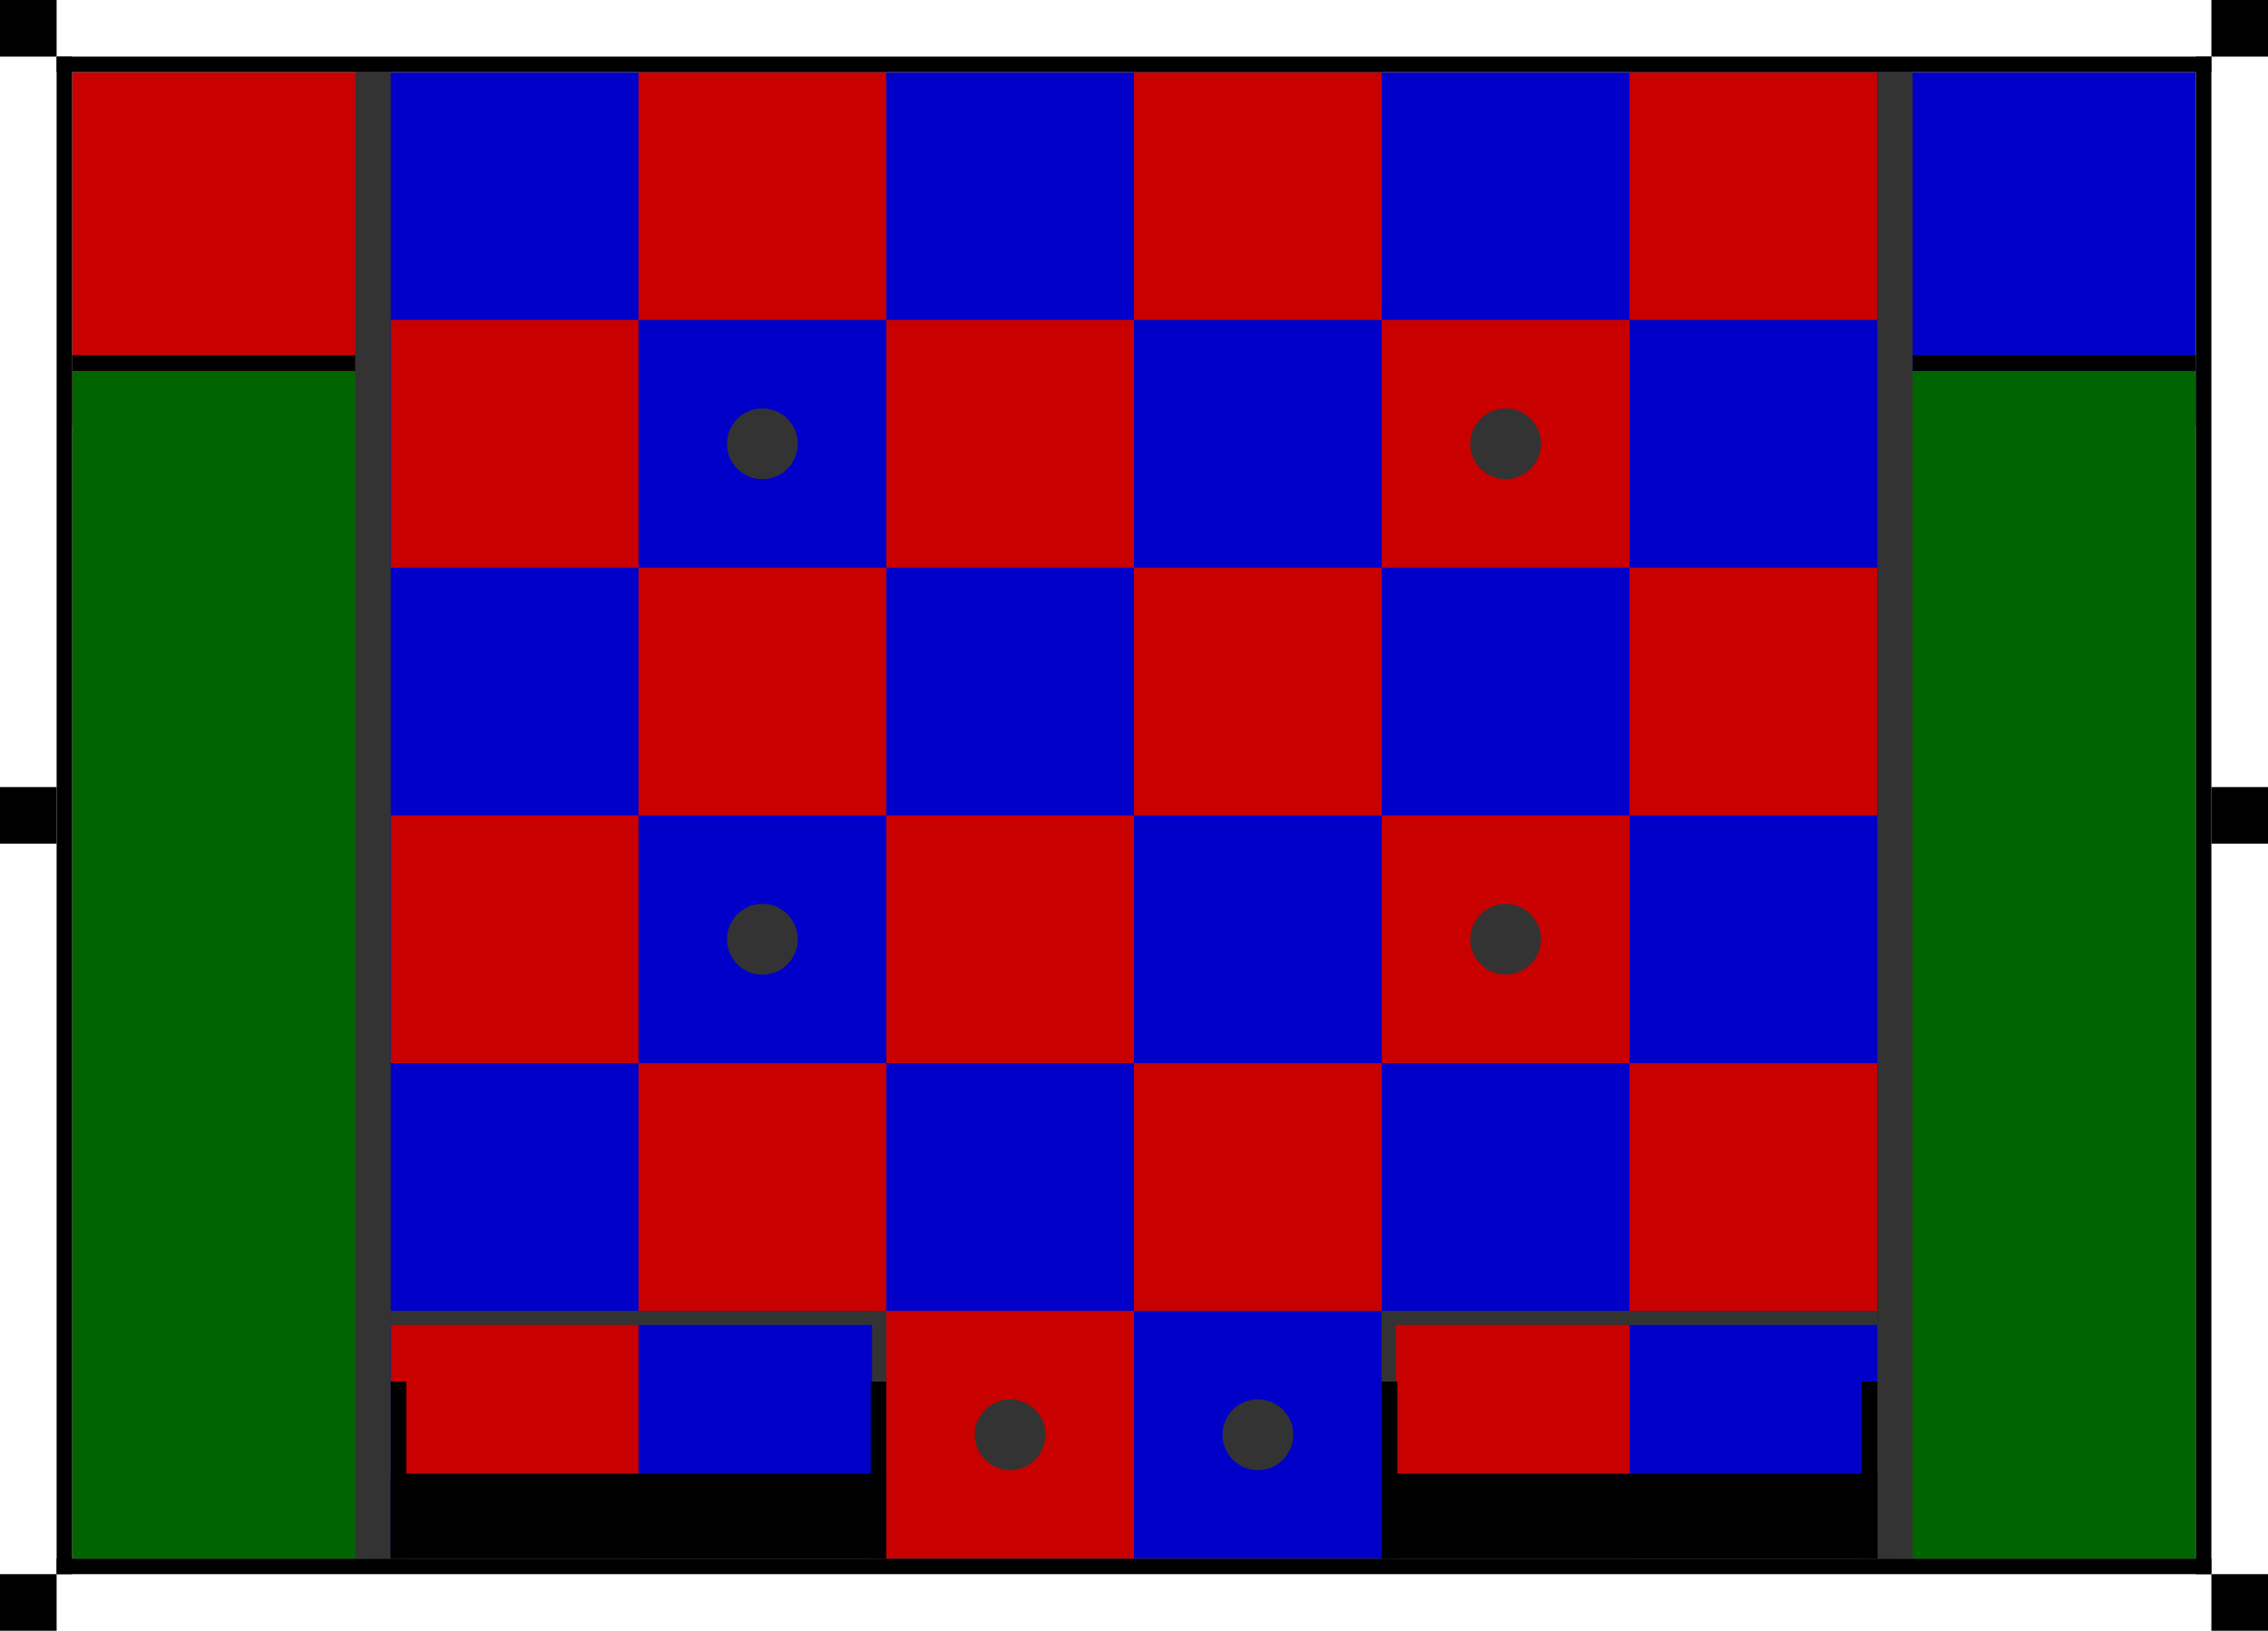 <?xml version="1.0" encoding="UTF-8" standalone="no"?>
<!-- Created with Inkscape (http://www.inkscape.org/) -->

<svg
   xmlns:dc="http://purl.org/dc/elements/1.1/"
   xmlns:cc="http://creativecommons.org/ns#"
   xmlns:rdf="http://www.w3.org/1999/02/22-rdf-syntax-ns#"
   xmlns:svg="http://www.w3.org/2000/svg"
   xmlns="http://www.w3.org/2000/svg"
   xmlns:sodipodi="http://sodipodi.sourceforge.net/DTD/sodipodi-0.dtd"
   xmlns:inkscape="http://www.inkscape.org/namespaces/inkscape"
   width="3204"
   height="2304"
   id="svg2"
   version="1.1"
   inkscape:version="0.48.0 r9654"
   sodipodi:docname="map.svg">
  <defs
     id="defs4" />
  <sodipodi:namedview
     id="base"
     pagecolor="#ffffff"
     bordercolor="#666666"
     borderopacity="1.0"
     inkscape:pageopacity="0.0"
     inkscape:pageshadow="2"
     inkscape:zoom="0.175"
     inkscape:cx="807.65064"
     inkscape:cy="1362.7561"
     inkscape:document-units="px"
     inkscape:current-layer="layer1"
     showgrid="false"
     inkscape:window-width="1440"
     inkscape:window-height="823"
     inkscape:window-x="0"
     inkscape:window-y="24"
     inkscape:window-maximized="1" />
  <g
     inkscape:label="Calque 1"
     inkscape:groupmode="layer"
     id="layer1"
     transform="translate(102, 102)">
     <!-- Cote rouge -->
     <rect
       style="fill:#c90000;stroke:none;fill-opacity:1"
       id="maprect0001"
       width="425"
       height="500"
       x="0"
       y="0" />
     <rect
       style="fill:#006500;stroke:none;fill-opacity:1"
       id="maprect0002"
       width="425"
       height="1678"
       x="0"
       y="422" />

    <!-- Cadrillage principal -->
     <rect
       style="fill:#0000c9;stroke:none;fill-opacity:1"
       id="maprect0003"
       width="2150"
       height="2100"
       x="425"
       y="0" />

     <rect
       style="fill:#c90000;stroke:none;fill-opacity:1"
       id="maprect0003"
       width="350"
       height="350"
       x="800"
       y="0" />
     <rect
       style="fill:#c90000;stroke:none;fill-opacity:1"
       id="maprect0003"
       width="350"
       height="350"
       x="1500"
       y="0" />
     <rect
       style="fill:#c90000;stroke:none;fill-opacity:1"
       id="maprect0003"
       width="350"
       height="350"
       x="2200"
       y="0" />

     <rect
       style="fill:#c90000;stroke:none;fill-opacity:1"
       id="maprect0003"
       width="350"
       height="350"
       x="450"
       y="350" />
     <rect
       style="fill:#c90000;stroke:none;fill-opacity:1"
       id="maprect0003"
       width="350"
       height="350"
       x="1150"
       y="350" />
     <rect
       style="fill:#c90000;stroke:none;fill-opacity:1"
       id="maprect0003"
       width="350"
       height="350"
       x="1850"
       y="350" />

     <rect
       style="fill:#c90000;stroke:none;fill-opacity:1"
       id="maprect0003"
       width="350"
       height="350"
       x="800"
       y="700" />
     <rect
       style="fill:#c90000;stroke:none;fill-opacity:1"
       id="maprect0003"
       width="350"
       height="350"
       x="1500"
       y="700" />
     <rect
       style="fill:#c90000;stroke:none;fill-opacity:1"
       id="maprect0003"
       width="350"
       height="350"
       x="2200"
       y="700" />

     <rect
       style="fill:#c90000;stroke:none;fill-opacity:1"
       id="maprect0003"
       width="350"
       height="350"
       x="450"
       y="1050" />
     <rect
       style="fill:#c90000;stroke:none;fill-opacity:1"
       id="maprect0003"
       width="350"
       height="350"
       x="1150"
       y="1050" />
     <rect
       style="fill:#c90000;stroke:none;fill-opacity:1"
       id="maprect0003"
       width="350"
       height="350"
       x="1850"
       y="1050" />

     <rect
       style="fill:#c90000;stroke:none;fill-opacity:1"
       id="maprect0003"
       width="350"
       height="350"
       x="800"
       y="1400" />
     <rect
       style="fill:#c90000;stroke:none;fill-opacity:1"
       id="maprect0003"
       width="350"
       height="350"
       x="1500"
       y="1400" />
     <rect
       style="fill:#c90000;stroke:none;fill-opacity:1"
       id="maprect0003"
       width="350"
       height="350"
       x="2200"
       y="1400" />

     <rect
       style="fill:#c90000;stroke:none;fill-opacity:1"
       id="maprect0003"
       width="350"
       height="350"
       x="450"
       y="1750" />
     <rect
       style="fill:#c90000;stroke:none;fill-opacity:1"
       id="maprect0003"
       width="350"
       height="350"
       x="1150"
       y="1750" />
     <rect
       style="fill:#c90000;stroke:none;fill-opacity:1"
       id="maprect0003"
       width="350"
       height="350"
       x="1850"
       y="1750" />

     <!-- Cote bleu -->
     <rect
       style="fill:#0000c9;stroke:none;fill-opacity:1"
       id="maprect0001"
       width="425"
       height="500"
       x="2575"
       y="0" />
     <rect
       style="fill:#006500;stroke:none;fill-opacity:1"
       id="maprect0002"
       width="425"
       height="1678"
       x="2575"
       y="422" />

     <!-- Bordures -->
     <rect
       style="fill:#000000;stroke:none;fill-opacity:1"
       id="maprect0002"
       width="400"
       height="22"
       x="0"
       y="400" />
     <rect
       style="fill:#000000;stroke:none;fill-opacity:1"
       id="maprect0002"
       width="400"
       height="22"
       x="2600"
       y="400" />
     <rect
       style="fill:#333333;stroke:none;fill-opacity:1"
       id="maprect0002"
       width="50"
       height="2100"
       x="400"
       y="0" />
     <rect
       style="fill:#333333;stroke:none;fill-opacity:1"
       id="maprect0002"
       width="50"
       height="2100"
       x="2550"
       y="0" />
     <rect
       style="fill:#333333;stroke:none;fill-opacity:1"
       id="maprect0002"
       width="700"
       height="20"
       x="450"
       y="1750" />
     <rect
       style="fill:#333333;stroke:none;fill-opacity:1"
       id="maprect0002"
       width="20"
       height="350"
       x="1130"
       y="1750" />
     <rect
       style="fill:#333333;stroke:none;fill-opacity:1"
       id="maprect0002"
       width="700"
       height="20"
       x="1850"
       y="1750" />
     <rect
       style="fill:#333333;stroke:none;fill-opacity:1"
       id="maprect0002"
       width="20"
       height="350"
       x="1850"
       y="1750" />
     <rect
       style="fill:#000000;stroke:none;fill-opacity:1"
       id="maprect0002"
       width="700"
       height="120"
       x="450"
       y="1980" />
     <rect
       style="fill:#000000;stroke:none;fill-opacity:1"
       id="maprect0002"
       width="22"
       height="250"
       x="450"
       y="1850" />
     <rect
       style="fill:#000000;stroke:none;fill-opacity:1"
       id="maprect0002"
       width="22"
       height="250"
       x="1128"
       y="1850" />
     <rect
       style="fill:#000000;stroke:none;fill-opacity:1"
       id="maprect0002"
       width="700"
       height="120"
       x="1850"
       y="1980" />
     <rect
       style="fill:#000000;stroke:none;fill-opacity:1"
       id="maprect0002"
       width="22"
       height="250"
       x="1850"
       y="1850" />
     <rect
       style="fill:#000000;stroke:none;fill-opacity:1"
       id="maprect0002"
       width="22"
       height="250"
       x="2528"
       y="1850" />

     <!-- Contour -->
     <rect
       style="fill:#000000;stroke:none;fill-opacity:1"
       id="maprect0002"
       width="3044"
       height="22"
       x="-22"
       y="-22" />
     <rect
       style="fill:#000000;stroke:none;fill-opacity:1"
       id="maprect0002"
       width="22"
       height="2144"
       x="-22"
       y="-22" />
     <rect
       style="fill:#000000;stroke:none;fill-opacity:1"
       id="maprect0002"
       width="3044"
       height="22"
       x="-22"
       y="2100" />
     <rect
       style="fill:#000000;stroke:none;fill-opacity:1"
       id="maprect0002"
       width="22"
       height="2144"
       x="3000"
       y="-22" />

     <!-- Balises -->
     <rect
       style="fill:#000000;stroke:none;fill-opacity:1"
       id="maprect0002"
       width="80"
       height="80"
       x="-102"
       y="-102" />
     <rect
       style="fill:#000000;stroke:none;fill-opacity:1"
       id="maprect0002"
       width="80"
       height="80"
       x="-102"
       y="1010" />
     <rect
       style="fill:#000000;stroke:none;fill-opacity:1"
       id="maprect0002"
       width="80"
       height="80"
       x="-102"
       y="2122" />
     <rect
       style="fill:#000000;stroke:none;fill-opacity:1"
       id="maprect0002"
       width="80"
       height="80"
       x="3022"
       y="-102" />
     <rect
       style="fill:#000000;stroke:none;fill-opacity:1"
       id="maprect0002"
       width="80"
       height="80"
       x="3022"
       y="1010" />
     <rect
       style="fill:#000000;stroke:none;fill-opacity:1"
       id="maprect0002"
       width="80"
       height="80"
       x="3022"
       y="2122" />

     <!-- Bonus -->
     <circle
       cx="975"
       cy="525"
       r="50"
       stroke="none"
       fill="#333333" />
     <circle
       cx="2025"
       cy="525"
       r="50"
       stroke="none"
       fill="#333333" />
     <circle
       cx="975"
       cy="1225"
       r="50"
       stroke="none"
       fill="#333333" />
     <circle
       cx="2025"
       cy="1225"
       r="50"
       stroke="none"
       fill="#333333" />
     <circle
       cx="1325"
       cy="1925"
       r="50"
       stroke="none"
       fill="#333333" />
     <circle
       cx="1675"
       cy="1925"
       r="50"
       stroke="none"
       fill="#333333" />

  </g>
</svg>
